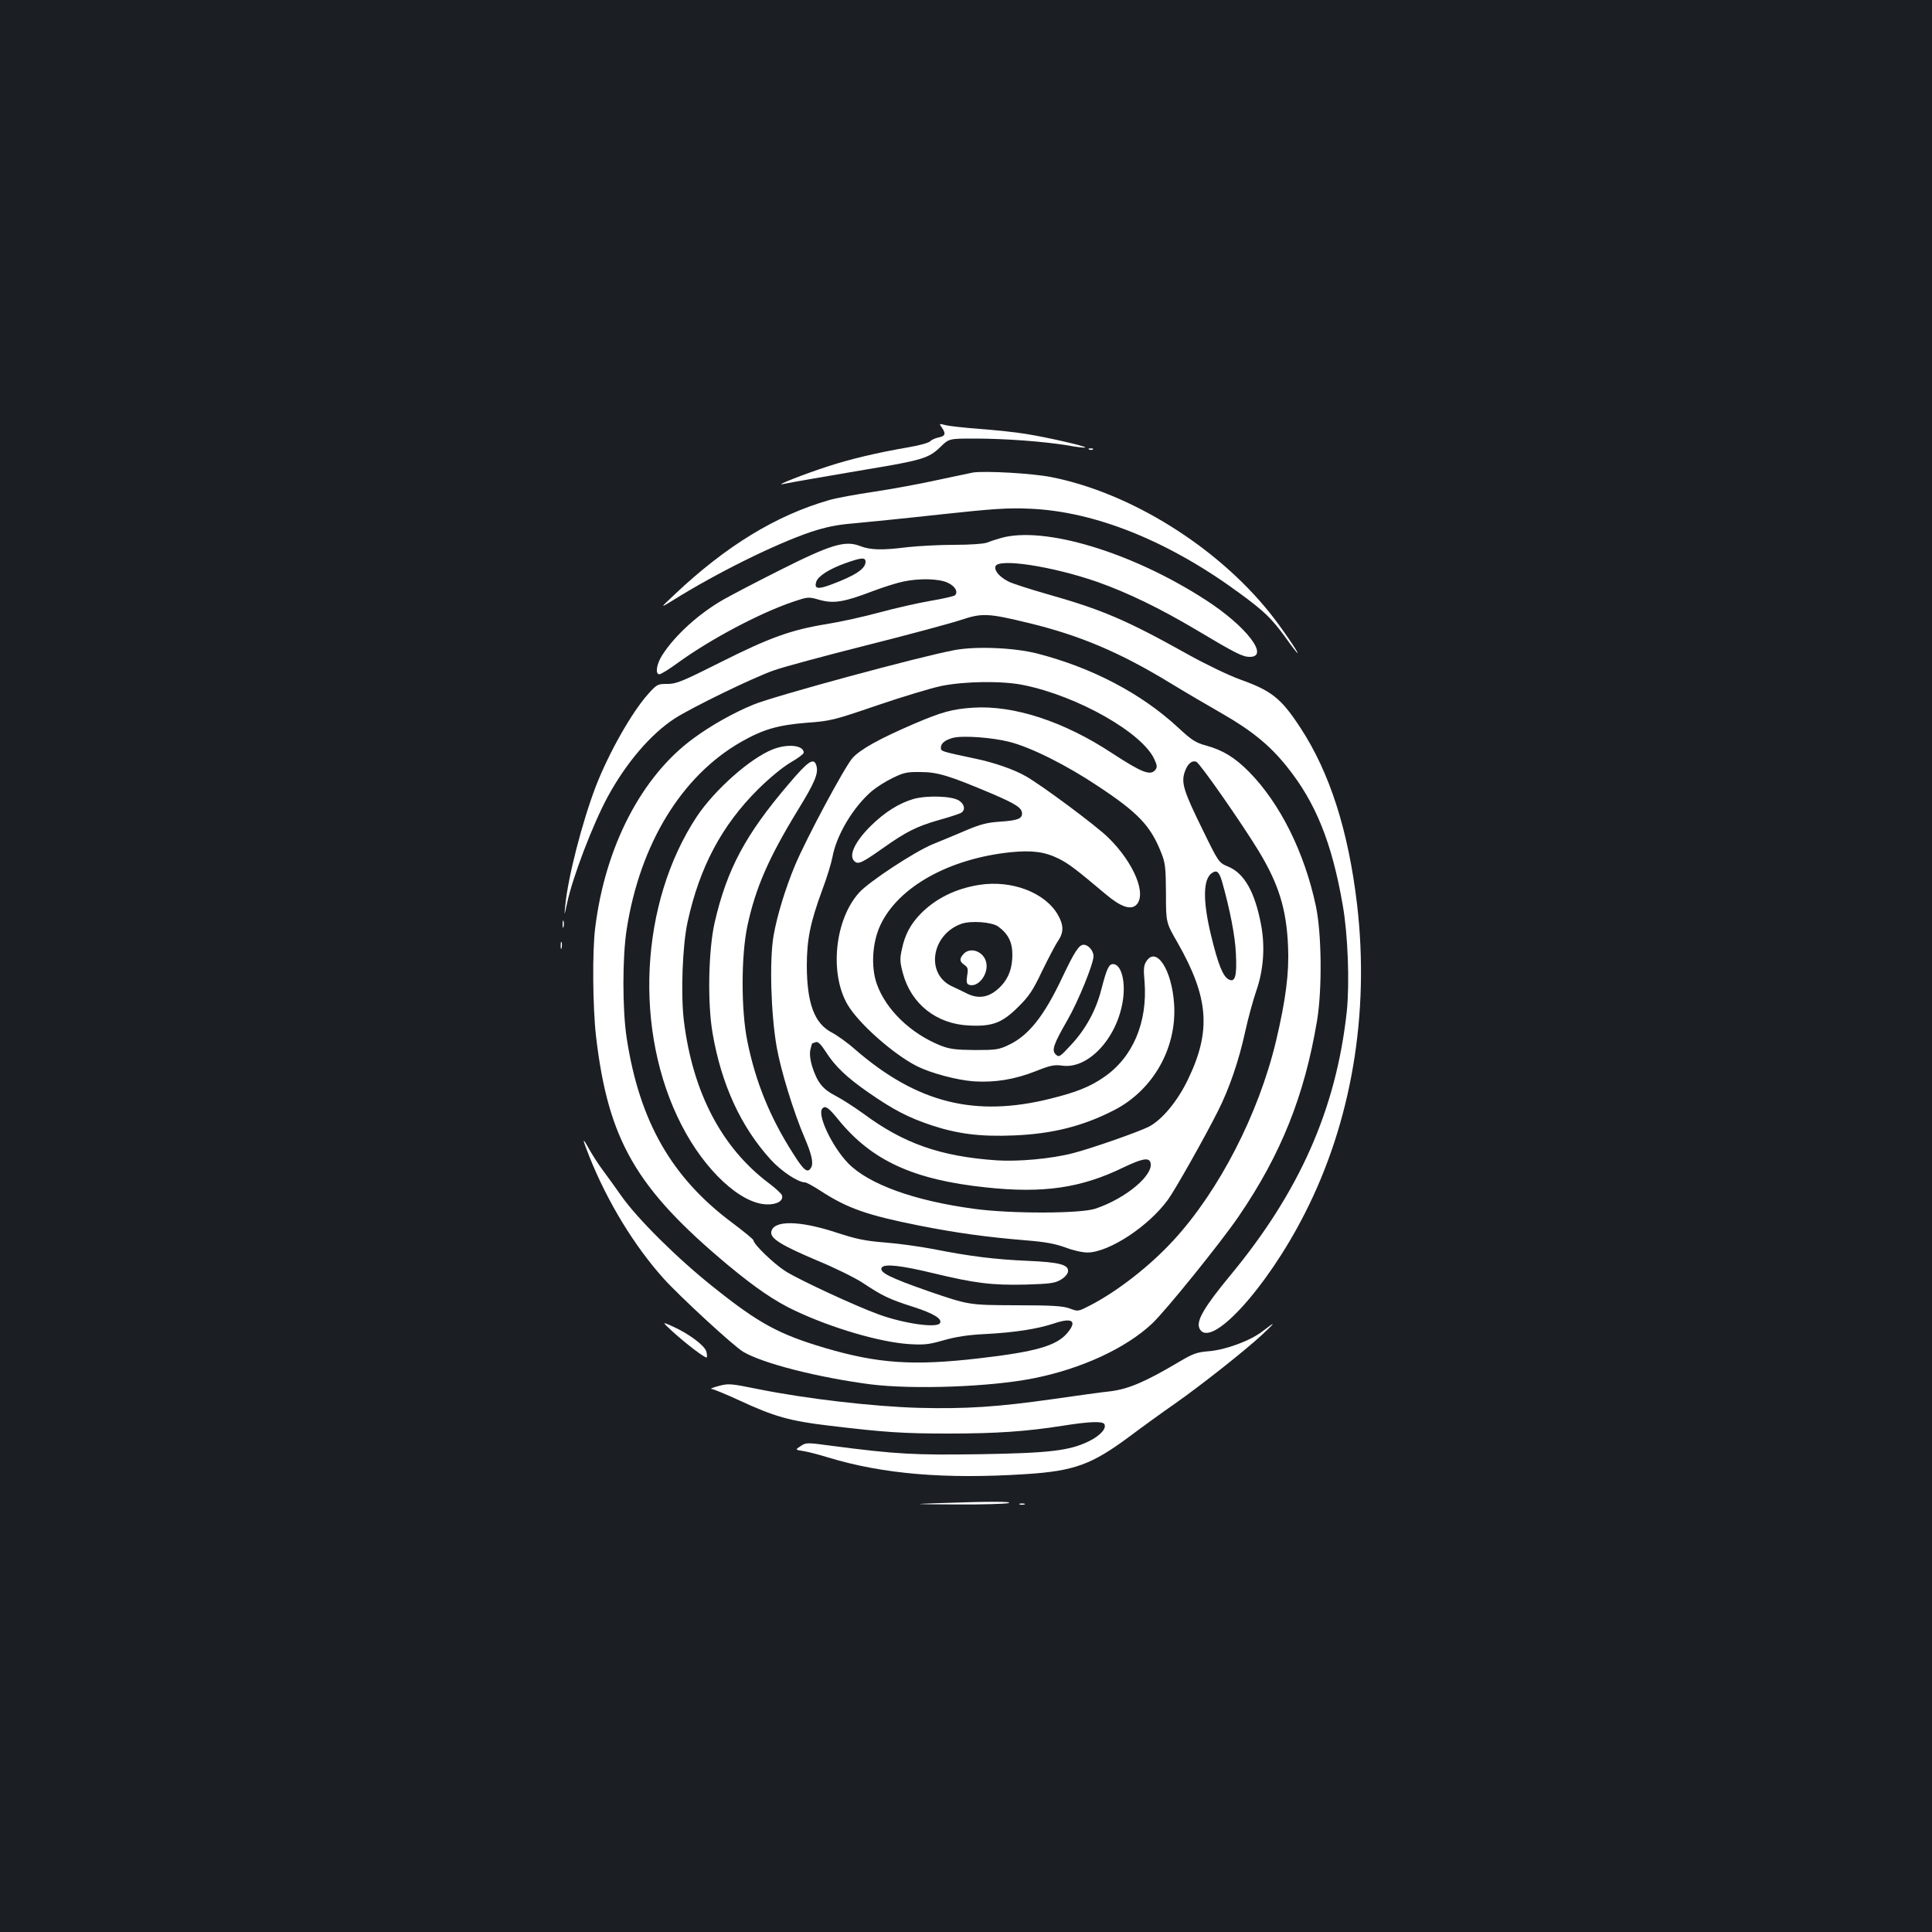 <?xml version="1.0" standalone="no"?>
<!DOCTYPE svg PUBLIC "-//W3C//DTD SVG 20010904//EN"
 "http://www.w3.org/TR/2001/REC-SVG-20010904/DTD/svg10.dtd">
<svg version="1.0" xmlns="http://www.w3.org/2000/svg"
 width="1000pt" height="1000pt" viewBox="0 0 1000 1000"
 preserveAspectRatio="xMidYMid meet">
<rect width="100%" height="100%" fill="#1b1f23"/>
<g transform="translate(0,1000) scale(0.1,-0.1)"
fill="#ffffff" stroke="none">
<path d="M4875 7787 c22 -32 18 -44 -16 -51 -16 -3 -37 -12 -44 -20 -8 -8 -58
-22 -112 -31 -163 -28 -302 -61 -418 -99 -118 -38 -276 -100 -235 -92 47 10
205 37 440 77 284 47 318 58 377 115 45 44 45 44 177 44 159 0 357 -15 480
-35 49 -9 91 -14 93 -11 6 6 -198 53 -307 70 -52 9 -160 20 -240 26 -80 6
-160 15 -178 20 -31 8 -32 8 -17 -13z"/>
<path d="M5638 7673 c7 -3 16 -2 19 1 4 3 -2 6 -13 5 -11 0 -14 -3 -6 -6z"/>
<path d="M5035 7554 c-16 -3 -100 -21 -185 -39 -85 -19 -232 -46 -325 -60 -94
-14 -199 -33 -235 -44 -274 -79 -532 -237 -795 -485 -80 -75 -80 -75 -15 -35
232 145 532 293 718 356 77 25 133 37 220 44 64 6 266 26 447 46 276 30 352
35 465 30 339 -14 720 -168 1087 -438 128 -94 163 -128 235 -226 32 -46 61
-83 64 -83 7 0 -91 143 -143 207 -274 343 -721 622 -1129 703 -97 20 -346 34
-409 24z"/>
<path d="M5180 7215 c-25 -7 -58 -18 -73 -24 -16 -6 -88 -11 -167 -11 -77 0
-186 -6 -242 -12 -135 -17 -193 -15 -247 6 -77 30 -152 7 -414 -125 -122 -61
-253 -130 -292 -152 -128 -73 -251 -185 -316 -286 -31 -47 -39 -101 -16 -101
8 0 52 27 98 61 169 122 420 255 593 314 78 26 80 27 138 10 73 -20 125 -12
272 44 58 22 131 45 162 51 85 18 187 15 231 -7 38 -18 53 -47 36 -64 -5 -5
-62 -18 -127 -29 -64 -11 -183 -38 -264 -60 -81 -22 -203 -49 -272 -60 -186
-30 -298 -71 -549 -197 -201 -101 -230 -113 -277 -113 -50 0 -54 -2 -98 -51
-85 -94 -205 -306 -272 -479 -71 -186 -144 -470 -158 -615 -6 -60 -6 -60 9 9
28 134 134 411 210 551 96 177 224 326 347 406 90 58 407 212 513 249 50 18
266 76 480 130 215 54 433 113 485 130 114 38 142 37 360 -16 262 -64 467
-151 725 -308 77 -47 198 -118 268 -158 154 -88 250 -166 337 -275 150 -186
234 -395 290 -718 27 -153 36 -404 21 -550 -55 -506 -245 -935 -606 -1370
-132 -160 -174 -232 -157 -270 53 -116 348 205 545 593 243 476 337 1037 271
1602 -45 380 -141 681 -293 913 -100 153 -149 192 -315 251 -55 20 -174 77
-264 127 -322 180 -446 233 -732 314 -91 26 -181 55 -200 65 -45 23 -73 54
-68 77 9 46 292 3 528 -79 158 -56 325 -137 515 -250 201 -120 237 -138 274
-138 104 0 -19 160 -229 295 -381 247 -837 384 -1060 320z m-700 -123 c0 -36
-53 -71 -176 -117 -71 -27 -91 -23 -79 14 9 29 69 67 151 96 84 30 104 31 104
7z"/>
<path d="M4940 6635 c-187 -35 -934 -238 -1040 -282 -103 -42 -222 -109 -311
-175 -268 -196 -456 -559 -508 -978 -16 -122 -13 -415 4 -564 63 -537 206
-786 684 -1185 141 -117 243 -187 346 -235 190 -90 439 -163 590 -173 79 -5
103 -2 180 20 63 18 127 28 215 32 152 8 269 26 356 55 95 32 121 13 68 -50
-56 -66 -163 -97 -459 -131 -337 -39 -520 -27 -795 54 -239 71 -342 127 -575
313 -189 150 -396 356 -479 474 -33 47 -77 108 -98 136 -21 28 -51 75 -68 105
-38 69 -38 59 0 -36 93 -234 233 -464 386 -634 84 -93 363 -350 411 -378 104
-61 385 -132 656 -168 221 -28 623 -14 847 31 247 49 476 155 612 282 69 64
358 422 450 557 219 321 340 624 405 1012 27 162 24 452 -6 593 -59 278 -185
531 -345 694 -74 75 -136 113 -223 137 -55 15 -75 28 -146 94 -190 176 -445
309 -727 382 -121 31 -319 39 -430 18z m358 -181 c281 -57 615 -247 677 -384
15 -32 15 -42 5 -55 -26 -31 -68 -15 -223 86 -250 165 -510 250 -722 236 -106
-7 -163 -23 -305 -84 -177 -76 -276 -131 -317 -176 -39 -43 -238 -413 -298
-556 -49 -117 -93 -260 -111 -364 -22 -126 -14 -404 16 -576 21 -120 88 -339
145 -471 36 -84 46 -129 34 -152 -18 -33 -37 -19 -93 70 -119 185 -196 373
-238 584 -33 162 -32 446 1 598 42 194 108 347 260 596 90 146 109 193 96 233
-13 41 -42 22 -141 -95 -226 -264 -321 -443 -385 -719 -32 -142 -38 -413 -11
-571 46 -268 147 -487 302 -657 55 -60 141 -117 177 -117 7 0 44 -20 82 -45
139 -90 240 -125 511 -179 193 -38 345 -59 550 -76 102 -8 152 -18 205 -37 42
-16 88 -26 116 -26 112 3 313 135 414 273 36 49 192 325 260 461 58 115 107
258 140 409 15 69 41 163 57 210 38 108 47 230 25 345 -32 168 -86 264 -169
299 -50 21 -50 21 -133 191 -98 199 -112 243 -93 299 14 42 37 62 60 53 18 -6
234 -316 323 -462 104 -172 144 -301 152 -495 6 -136 -12 -275 -62 -487 -90
-378 -295 -777 -533 -1035 -122 -132 -286 -260 -428 -334 -64 -33 -64 -33
-106 -17 -35 13 -87 17 -283 17 -240 1 -240 1 -450 73 -200 70 -256 98 -241
122 13 21 101 11 266 -29 217 -52 302 -63 478 -59 126 4 152 7 182 25 20 11
36 29 38 42 5 36 -44 49 -211 56 -163 7 -297 23 -487 61 -69 13 -182 29 -251
34 -101 8 -148 18 -249 51 -194 64 -329 65 -338 3 -5 -34 55 -70 239 -148 90
-37 197 -90 236 -116 101 -67 136 -84 262 -124 105 -34 150 -62 136 -84 -16
-26 -187 -2 -318 46 -114 41 -410 178 -481 223 -60 38 -166 140 -166 160 0 5
-51 47 -114 94 -311 233 -476 523 -542 951 -23 148 -23 423 0 567 69 440 284
792 592 968 114 65 191 87 339 99 124 9 140 13 365 90 129 44 278 89 330 100
121 25 319 28 428 5z m-73 -294 c111 -28 295 -120 458 -229 209 -138 273 -206
328 -346 21 -53 23 -77 24 -210 0 -150 0 -150 60 -254 162 -285 175 -457 54
-708 -54 -113 -135 -210 -203 -245 -56 -28 -299 -113 -393 -137 -112 -29 -282
-44 -393 -37 -292 20 -482 87 -690 241 -47 34 -112 76 -145 93 -66 34 -94 68
-121 151 -10 32 -14 64 -10 86 4 19 9 35 11 35 2 0 10 3 18 6 11 4 27 -12 52
-51 47 -74 108 -132 219 -209 131 -91 207 -130 326 -170 139 -46 256 -60 427
-53 200 8 358 48 518 130 204 104 328 324 312 552 -12 177 -92 298 -143 220
-14 -21 -16 -40 -10 -104 17 -212 -60 -394 -211 -497 -71 -49 -141 -77 -273
-110 -394 -99 -694 -23 -1015 255 -38 34 -93 73 -122 88 -88 47 -126 150 -127
343 0 137 18 225 79 391 24 63 48 142 54 174 21 114 107 257 203 340 24 20 72
51 108 68 57 28 74 32 145 31 89 0 151 -20 369 -112 126 -54 156 -74 156 -103
0 -27 -25 -36 -115 -42 -63 -4 -100 -13 -175 -45 -52 -22 -130 -55 -173 -72
-94 -39 -330 -194 -380 -250 -126 -139 -155 -417 -60 -580 57 -97 235 -255
358 -318 74 -37 206 -72 294 -79 110 -7 211 9 323 53 75 30 95 34 138 28 130
-17 276 135 310 326 19 104 -5 200 -49 200 -22 0 -33 -25 -61 -133 -27 -106
-81 -205 -156 -285 -58 -63 -63 -66 -79 -50 -23 21 -13 51 60 178 57 99 135
292 135 331 0 28 -27 59 -51 59 -24 0 -47 -35 -112 -172 -94 -199 -174 -299
-277 -347 -50 -24 -66 -26 -175 -26 -100 1 -129 5 -176 23 -155 62 -284 186
-331 320 -31 88 -23 216 19 304 93 198 356 344 675 377 111 11 177 2 249 -34
50 -25 86 -52 244 -185 75 -63 126 -81 155 -55 58 53 -10 219 -144 350 -62 61
-343 270 -426 317 -60 35 -167 72 -265 92 -174 37 -175 37 -175 56 0 23 22 40
63 51 50 13 203 2 292 -21z m1100 -722 c41 -145 68 -282 72 -374 6 -116 -4
-152 -38 -133 -29 15 -54 77 -90 225 -44 181 -43 295 5 326 24 16 36 6 51 -44z
m-1986 -1233 c173 -212 387 -311 764 -351 298 -32 493 -3 711 103 95 45 130
53 140 28 23 -62 -123 -187 -284 -241 -77 -26 -435 -27 -627 -1 -312 42 -546
127 -653 236 -84 87 -163 254 -133 284 15 16 32 4 82 -58z"/>
<path d="M3999 6121 c-116 -46 -299 -208 -392 -347 -296 -448 -329 -1113 -79
-1598 121 -236 307 -408 443 -410 52 -1 86 20 76 48 -3 8 -34 37 -69 63 -243
183 -392 469 -438 837 -17 135 -8 392 19 514 62 284 177 500 365 687 62 61
128 115 169 139 37 21 67 44 67 50 0 39 -83 48 -161 17z"/>
<path d="M4730 5865 c-75 -21 -151 -69 -222 -139 -85 -84 -118 -157 -84 -185
19 -16 38 -7 146 69 120 85 173 112 291 146 52 14 102 31 112 36 25 13 21 45
-9 64 -36 24 -163 28 -234 9z"/>
<path d="M5069 5420 c-122 -19 -228 -71 -306 -152 -51 -53 -80 -108 -95 -182
-11 -48 -10 -67 5 -122 42 -160 174 -265 344 -272 120 -6 171 14 254 97 56 55
76 86 123 185 32 65 68 135 82 155 31 46 30 83 -1 137 -67 115 -239 180 -406
154z m98 -216 c52 -38 73 -81 73 -146 0 -67 -19 -120 -58 -161 -56 -59 -114
-72 -180 -38 -20 10 -55 27 -77 37 -135 65 -104 266 50 322 49 18 160 10 192
-14z"/>
<path d="M4987 5062 c-22 -25 -21 -38 4 -56 19 -13 21 -21 15 -56 -5 -32 -3
-42 9 -47 46 -17 102 53 90 113 -10 58 -82 86 -118 46z"/>
<path d="M2912 5215 c0 -16 2 -22 5 -12 2 9 2 23 0 30 -3 6 -5 -1 -5 -18z"/>
<path d="M2902 5105 c0 -16 2 -22 5 -12 2 9 2 23 0 30 -3 6 -5 -1 -5 -18z"/>
<path d="M3480 3109 c69 -63 171 -141 178 -135 2 3 2 16 -2 30 -8 31 -88 91
-171 129 -60 27 -60 27 -5 -24z"/>
<path d="M6537 3111 c-63 -50 -193 -98 -281 -105 -61 -5 -81 -12 -155 -56
-172 -102 -259 -139 -351 -151 -47 -5 -179 -23 -295 -40 -296 -42 -457 -52
-700 -46 -236 7 -577 46 -831 97 -143 29 -153 30 -205 16 -30 -8 -46 -15 -36
-15 10 -1 76 -28 145 -60 179 -83 260 -106 462 -130 292 -35 386 -41 620 -41
249 0 403 11 588 40 138 22 208 25 218 9 13 -22 -21 -60 -80 -89 -101 -49
-202 -61 -566 -67 -336 -5 -432 0 -761 43 -133 18 -137 18 -165 -1 -29 -19
-29 -19 16 -26 25 -4 82 -19 127 -33 284 -86 605 -113 1023 -86 249 16 340 49
534 193 68 51 173 127 235 170 137 96 363 275 451 356 74 69 77 76 7 22z"/>
<path d="M4865 2220 c-152 -5 -147 -6 85 -7 135 -1 256 3 270 7 28 9 -105 9
-355 0z"/>
<path d="M5278 2213 c6 -2 18 -2 25 0 6 3 1 5 -13 5 -14 0 -19 -2 -12 -5z"/>
</g>
</svg>
